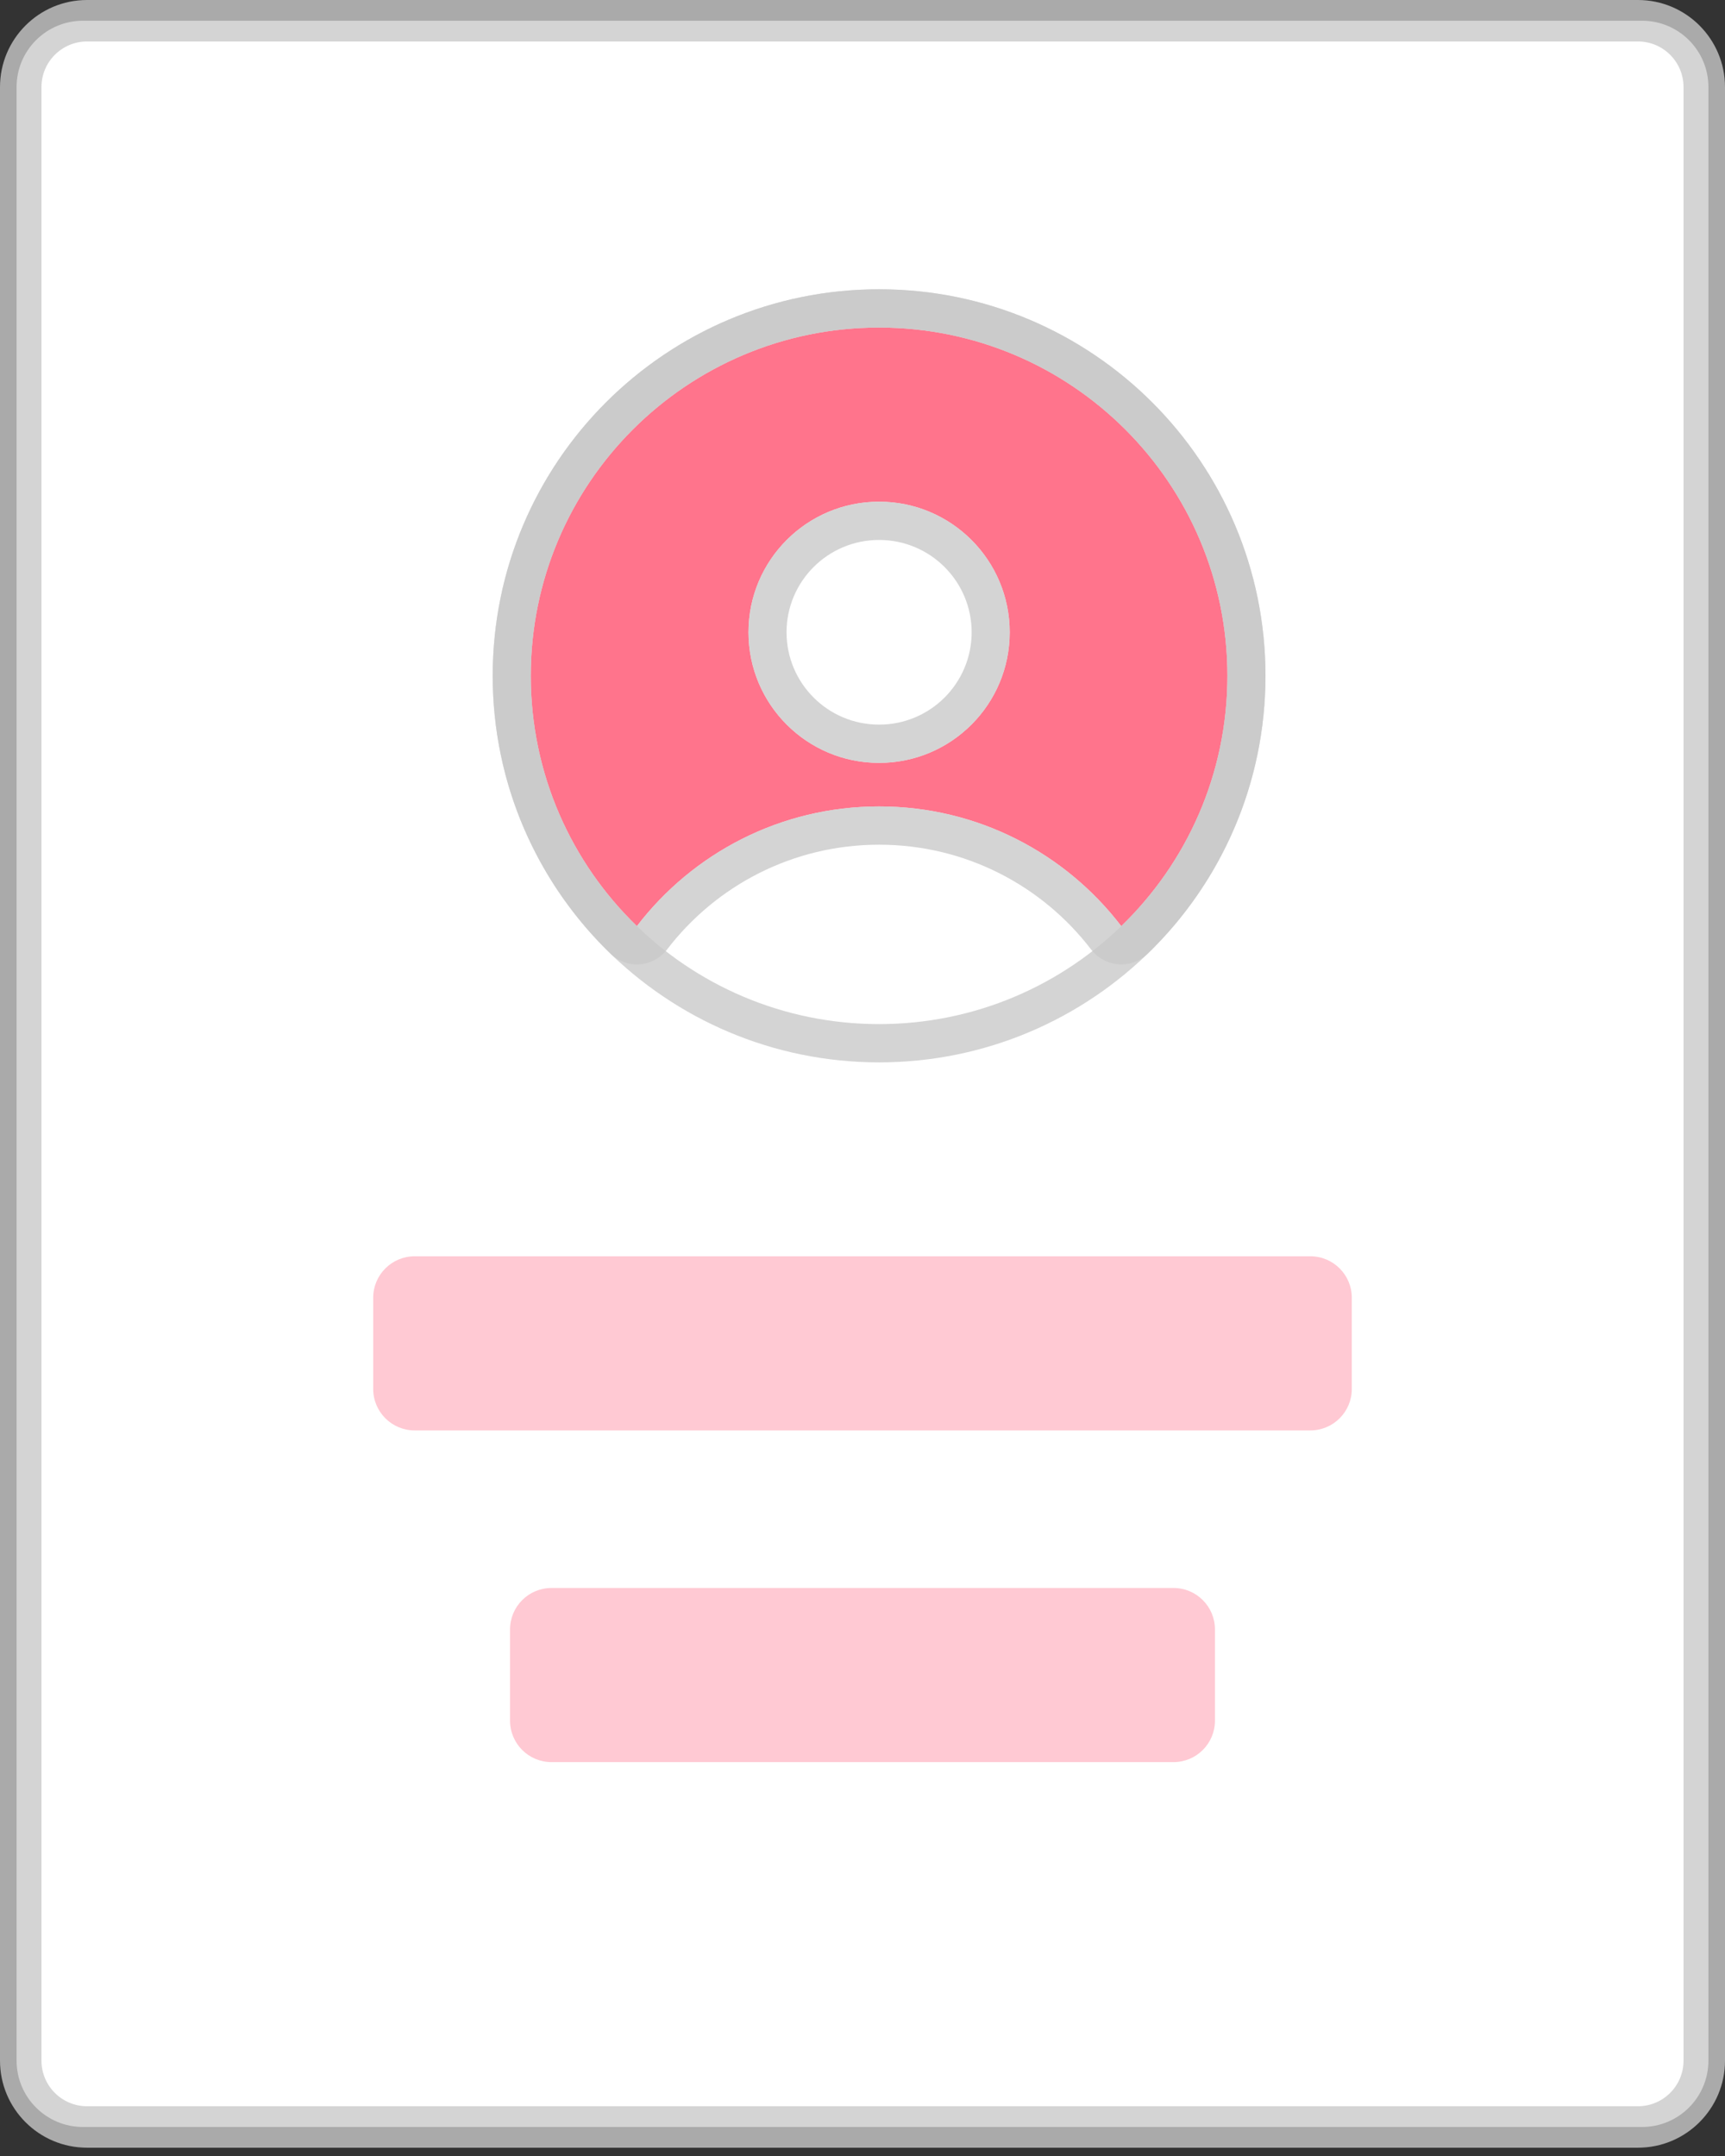 <svg width="200" height="250" viewBox="0 0 200 250" fill="none" xmlns="http://www.w3.org/2000/svg">
<rect x="0" y="0" width="200" height="250" fill="#333333" stroke="none"/>
<path d="M1.923 10.096C1.923 5.848 5.367 2.404 9.615 2.404H190.385C194.633 2.404 198.077 5.848 198.077 10.096V238.942C198.077 243.191 194.633 246.635 190.385 246.635H9.615C5.367 246.635 1.923 243.191 1.923 238.942V10.096Z" fill="white"/>
<path fill-rule="evenodd" clip-rule="evenodd" d="M0 10.096C0 4.52 4.52 0 10.096 0H189.904C195.48 0 200 4.52 200 10.096V238.942C200 244.518 195.48 249.038 189.904 249.038H10.096C4.52 249.038 0 244.518 0 238.942V10.096ZM10.096 4.808C7.175 4.808 4.808 7.175 4.808 10.096V238.942C4.808 241.863 7.175 244.231 10.096 244.231H189.904C192.825 244.231 195.192 241.863 195.192 238.942V10.096C195.192 7.175 192.825 4.808 189.904 4.808H10.096Z" fill="#C9C9C9" fill-opacity="0.79"/>
<path d="M142.308 78.365C142.308 100.669 124.227 118.75 101.923 118.75C79.619 118.75 61.538 100.669 61.538 78.365C61.538 56.062 79.619 37.981 101.923 37.981C124.227 37.981 142.308 56.062 142.308 78.365Z" fill="white"/>
<path fill-rule="evenodd" clip-rule="evenodd" d="M146.722 78.365C146.722 103.143 126.642 123.188 101.924 123.188C77.205 123.188 57.125 103.143 57.125 78.365C57.125 53.588 77.205 33.543 101.924 33.543C126.642 33.543 146.722 53.588 146.722 78.365ZM101.924 118.75C124.227 118.75 142.308 100.669 142.308 78.365C142.308 56.062 124.227 37.981 101.924 37.981C79.62 37.981 61.539 56.062 61.539 78.365C61.539 100.669 79.62 118.75 101.924 118.75Z" fill="#C9C9C9" fill-opacity="0.79"/>
<path fill-rule="evenodd" clip-rule="evenodd" d="M101.923 37.981C124.227 37.981 142.308 56.062 142.308 78.365C142.308 89.758 137.59 100.049 130.002 107.391C123.545 98.952 113.37 93.51 101.923 93.51C90.476 93.51 80.301 98.952 73.844 107.39C66.256 100.049 61.538 89.758 61.538 78.365C61.538 56.062 79.619 37.981 101.923 37.981ZM101.923 58.173C93.559 58.173 86.779 64.953 86.779 73.317C86.779 81.681 93.559 88.462 101.923 88.462C110.287 88.462 117.067 81.681 117.067 73.317C117.067 64.953 110.287 58.173 101.923 58.173Z" fill="#FF748C"/>
<path fill-rule="evenodd" clip-rule="evenodd" d="M129.675 111.816C128.423 111.723 127.27 111.098 126.505 110.097C120.85 102.708 111.947 97.948 101.924 97.948C91.9 97.948 82.997 102.708 77.342 110.097C76.576 111.097 75.424 111.722 74.172 111.816C72.92 111.91 71.688 111.463 70.784 110.588C62.37 102.447 57.125 91.017 57.125 78.365C57.125 53.588 77.205 33.543 101.924 33.543C126.642 33.543 146.722 53.588 146.722 78.365C146.722 91.017 141.477 102.447 133.063 110.588C132.159 111.463 130.926 111.91 129.675 111.816ZM70.8 104.102C65.015 97.114 61.539 88.146 61.539 78.365C61.539 56.062 79.62 37.981 101.924 37.981C124.227 37.981 142.308 56.062 142.308 78.365C142.308 88.146 138.831 97.114 133.046 104.102C132.093 105.254 131.076 106.352 130.003 107.391C129.103 106.215 128.131 105.098 127.094 104.045C120.686 97.541 111.775 93.51 101.924 93.51C92.072 93.51 83.161 97.541 76.752 104.045C75.715 105.098 74.744 106.215 73.844 107.39C72.77 106.351 71.754 105.253 70.8 104.102ZM101.924 62.611C95.974 62.611 91.193 67.427 91.193 73.317C91.193 79.208 95.974 84.024 101.924 84.024C107.873 84.024 112.654 79.208 112.654 73.317C112.654 67.427 107.873 62.611 101.924 62.611ZM86.779 73.317C86.779 64.953 93.56 58.173 101.924 58.173C110.288 58.173 117.068 64.953 117.068 73.317C117.068 81.681 110.288 88.462 101.924 88.462C93.56 88.462 86.779 81.681 86.779 73.317Z" fill="#C9C9C9" fill-opacity="0.79"/>
<path d="M59.135 188.942C59.135 186.287 61.287 184.135 63.942 184.135H136.058C138.713 184.135 140.865 186.287 140.865 188.942V199.519C140.865 202.175 138.713 204.327 136.058 204.327H63.942C61.287 204.327 59.135 202.175 59.135 199.519V188.942Z" fill="#FFC9D3"/>
<path d="M43.269 150.481C43.269 147.825 45.422 145.673 48.077 145.673H151.923C154.578 145.673 156.731 147.825 156.731 150.481V161.058C156.731 163.713 154.578 165.865 151.923 165.865H48.077C45.422 165.865 43.269 163.713 43.269 161.058V150.481Z" fill="#FFC9D3"/>
</svg>
